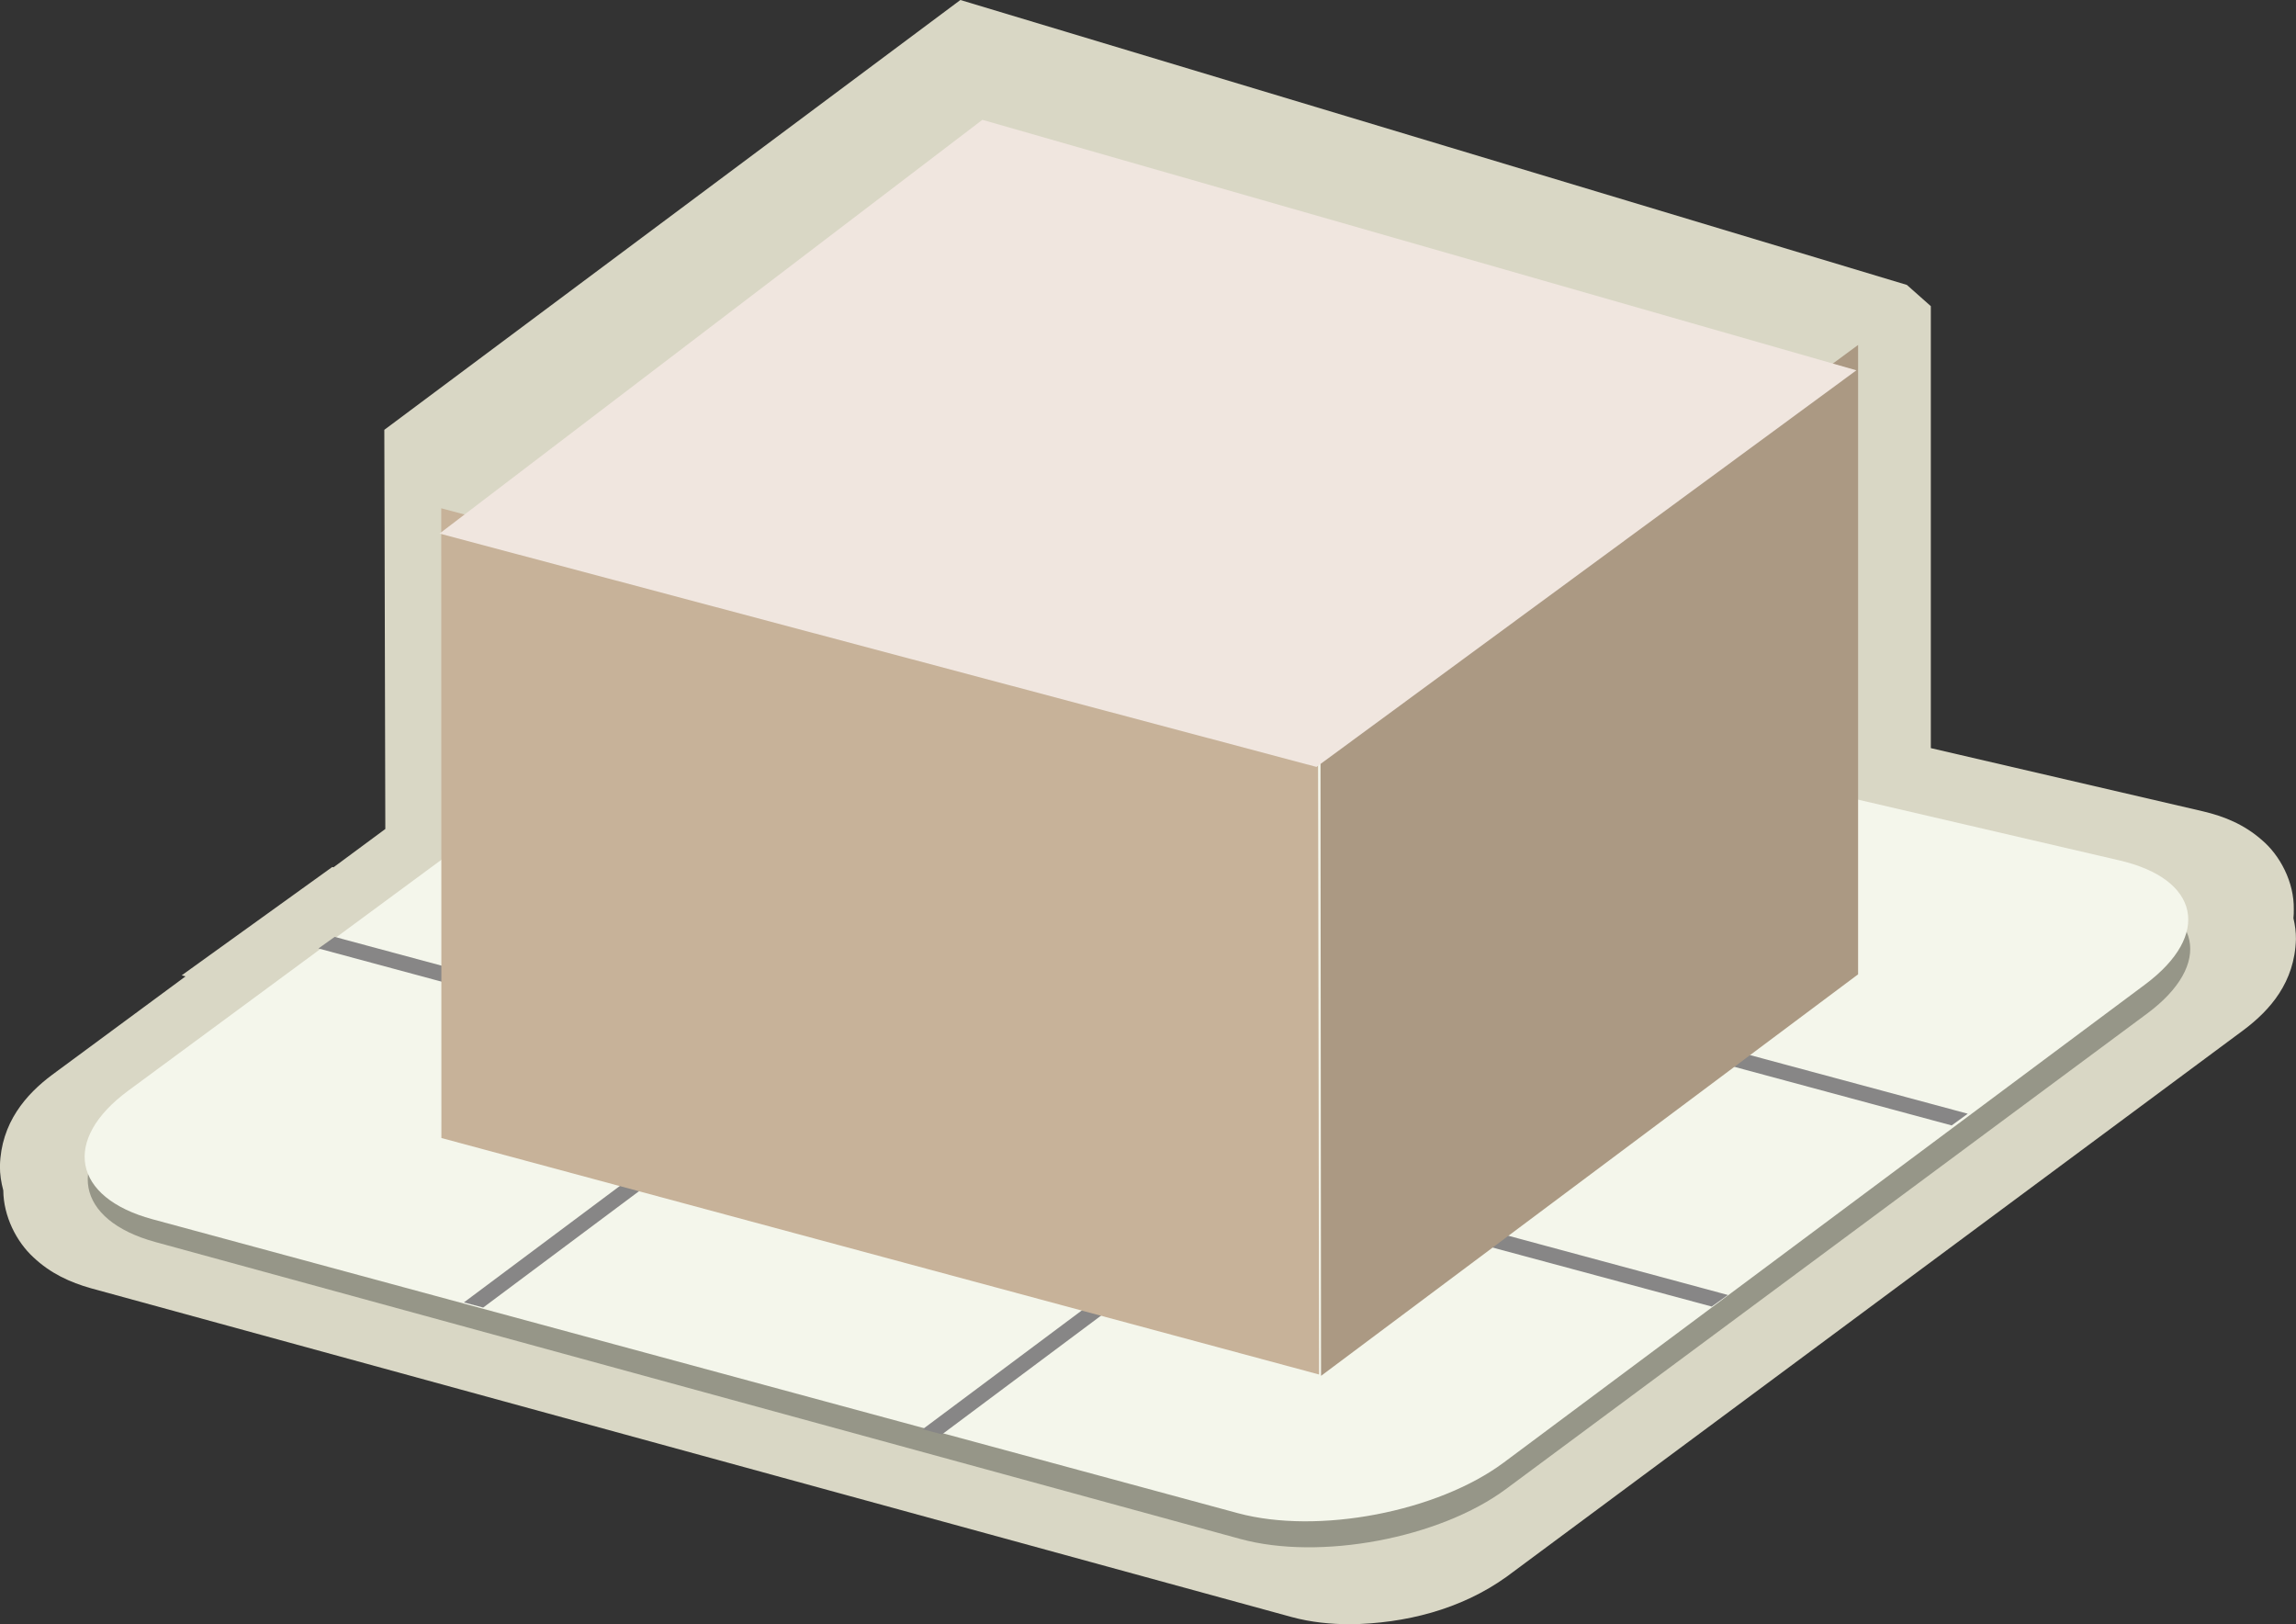 <?xml version="1.0" encoding="utf-8"?>
<!-- Generator: Adobe Illustrator 12.0.0, SVG Export Plug-In . SVG Version: 6.00 Build 51448)  -->
<!DOCTYPE svg PUBLIC "-//W3C//DTD SVG 1.1//EN" "http://www.w3.org/Graphics/SVG/1.1/DTD/svg11.dtd">
<svg  version="1.1" id="Layer_1" xmlns="http://www.w3.org/2000/svg" xmlns:xlink="http://www.w3.org/1999/xlink" width="32.141" height="22.734"
	 viewBox="0 0 32.141 22.734" overflow="visible" enable-background="new 0 0 32.141 22.734" xml:space="preserve">
<rect x="0" y="0" width="32.141" height="22.734" fill="#333333" stroke="none"/>
<path fill="#FFFFFF" d="M6.282,6.469l0.016,5.591l-1.441,1.062l-0.023-0.006l-0.225,0.164l0.026,0.006l-3.367,2.482
	c-0.349,0.256-0.444,0.541-0.306,0.764c-0.069,0.27,0.117,0.514,0.55,0.633l16.811,4.601c0.67,0.183,1.676-0.005,2.233-0.419
	l10.325-7.658c0.356-0.266,0.443-0.551,0.284-0.764c0.143-0.301-0.04-0.577-0.527-0.689l-4.508-1.049V4.692l-0.102-0.09"/>
<path fill="#D9D7C5" d="M18.083,22.633l-16.81-4.602c-0.29-0.082-0.566-0.207-0.806-0.434c-0.236-0.217-0.418-0.572-0.421-0.936
	c-0.03-0.111-0.048-0.227-0.047-0.34c0.015-0.606,0.366-1.006,0.733-1.279l1.865-1.376l-0.053-0.015l2.107-1.516l0.018,0.004
	l0.725-0.536L5.38,6.016L13.444,0l13.25,3.988l0.335,0.297v6.186l3.811,0.885c0.292,0.069,0.573,0.181,0.824,0.402
	c0.252,0.213,0.453,0.588,0.446,0.971c0.001,0.041-0.001,0.082-0.005,0.123c0.023,0.096,0.036,0.194,0.035,0.293
	c-0.017,0.606-0.365,0.994-0.725,1.266L21.09,22.069c-0.642,0.46-1.419,0.653-2.191,0.665
	C18.627,22.732,18.356,22.707,18.083,22.633 M20.021,20.622l10.149-7.528l-0.041-0.055L25.229,11.9V5.035L13.532,2.051l-6.35,4.871
	l0.015,5.135l-0.899,0.002l0.899-0.002l0.001,0.457l-2.157,1.588l-3.06,2.256l16.577,4.539c0.076,0.021,0.198,0.039,0.34,0.037
	C19.298,20.945,19.836,20.773,20.021,20.622"/>
<path fill="#969688" d="M9.403,10.02L1.841,15.58c-0.934,0.686-0.783,1.498,0.334,1.804l15.185,4.155
	c1.117,0.307,2.793-0.008,3.723-0.699l8.973-6.653c0.93-0.69,0.769-1.47-0.36-1.731l-5.641-1.312"/>
<path fill="#F4F6EB" d="M9.43,9.637l-7.634,5.628c-0.933,0.687-0.78,1.497,0.338,1.8l15.195,4.114
	c1.118,0.302,2.793-0.017,3.722-0.709l8.979-6.692c0.929-0.693,0.766-1.475-0.363-1.736l-5.641-1.311"/>
<polygon fill="#878686" points="6.494,18.229 8.917,16.42 9.187,16.492 6.764,18.301 "/>
<polygon fill="#878686" points="12.916,20.004 15.34,18.195 15.609,18.268 13.187,20.076 "/>
<polygon fill="#878686" points="24.161,14.9 24.389,14.738 27.546,15.588 27.321,15.752 "/>
<polygon fill="#878686" points="20.804,17.437 21.029,17.273 24.188,18.125 23.962,18.287 "/>
<polygon fill="#878686" points="4.458,13.275 4.685,13.113 7.843,13.963 7.617,14.127 "/>
<polygon fill="#AB9983" points="18.493,19.257 26.011,13.637 26.011,4.828 18.485,10.379 "/>
<polygon fill="#C7B299" points="6.179,15.928 18.465,19.238 18.451,10.379 6.177,7.114 "/>
<polygon fill="#F0E6DF" points="6.153,7.468 13.752,1.677 25.987,5.183 18.429,10.734 "/>
</svg>
